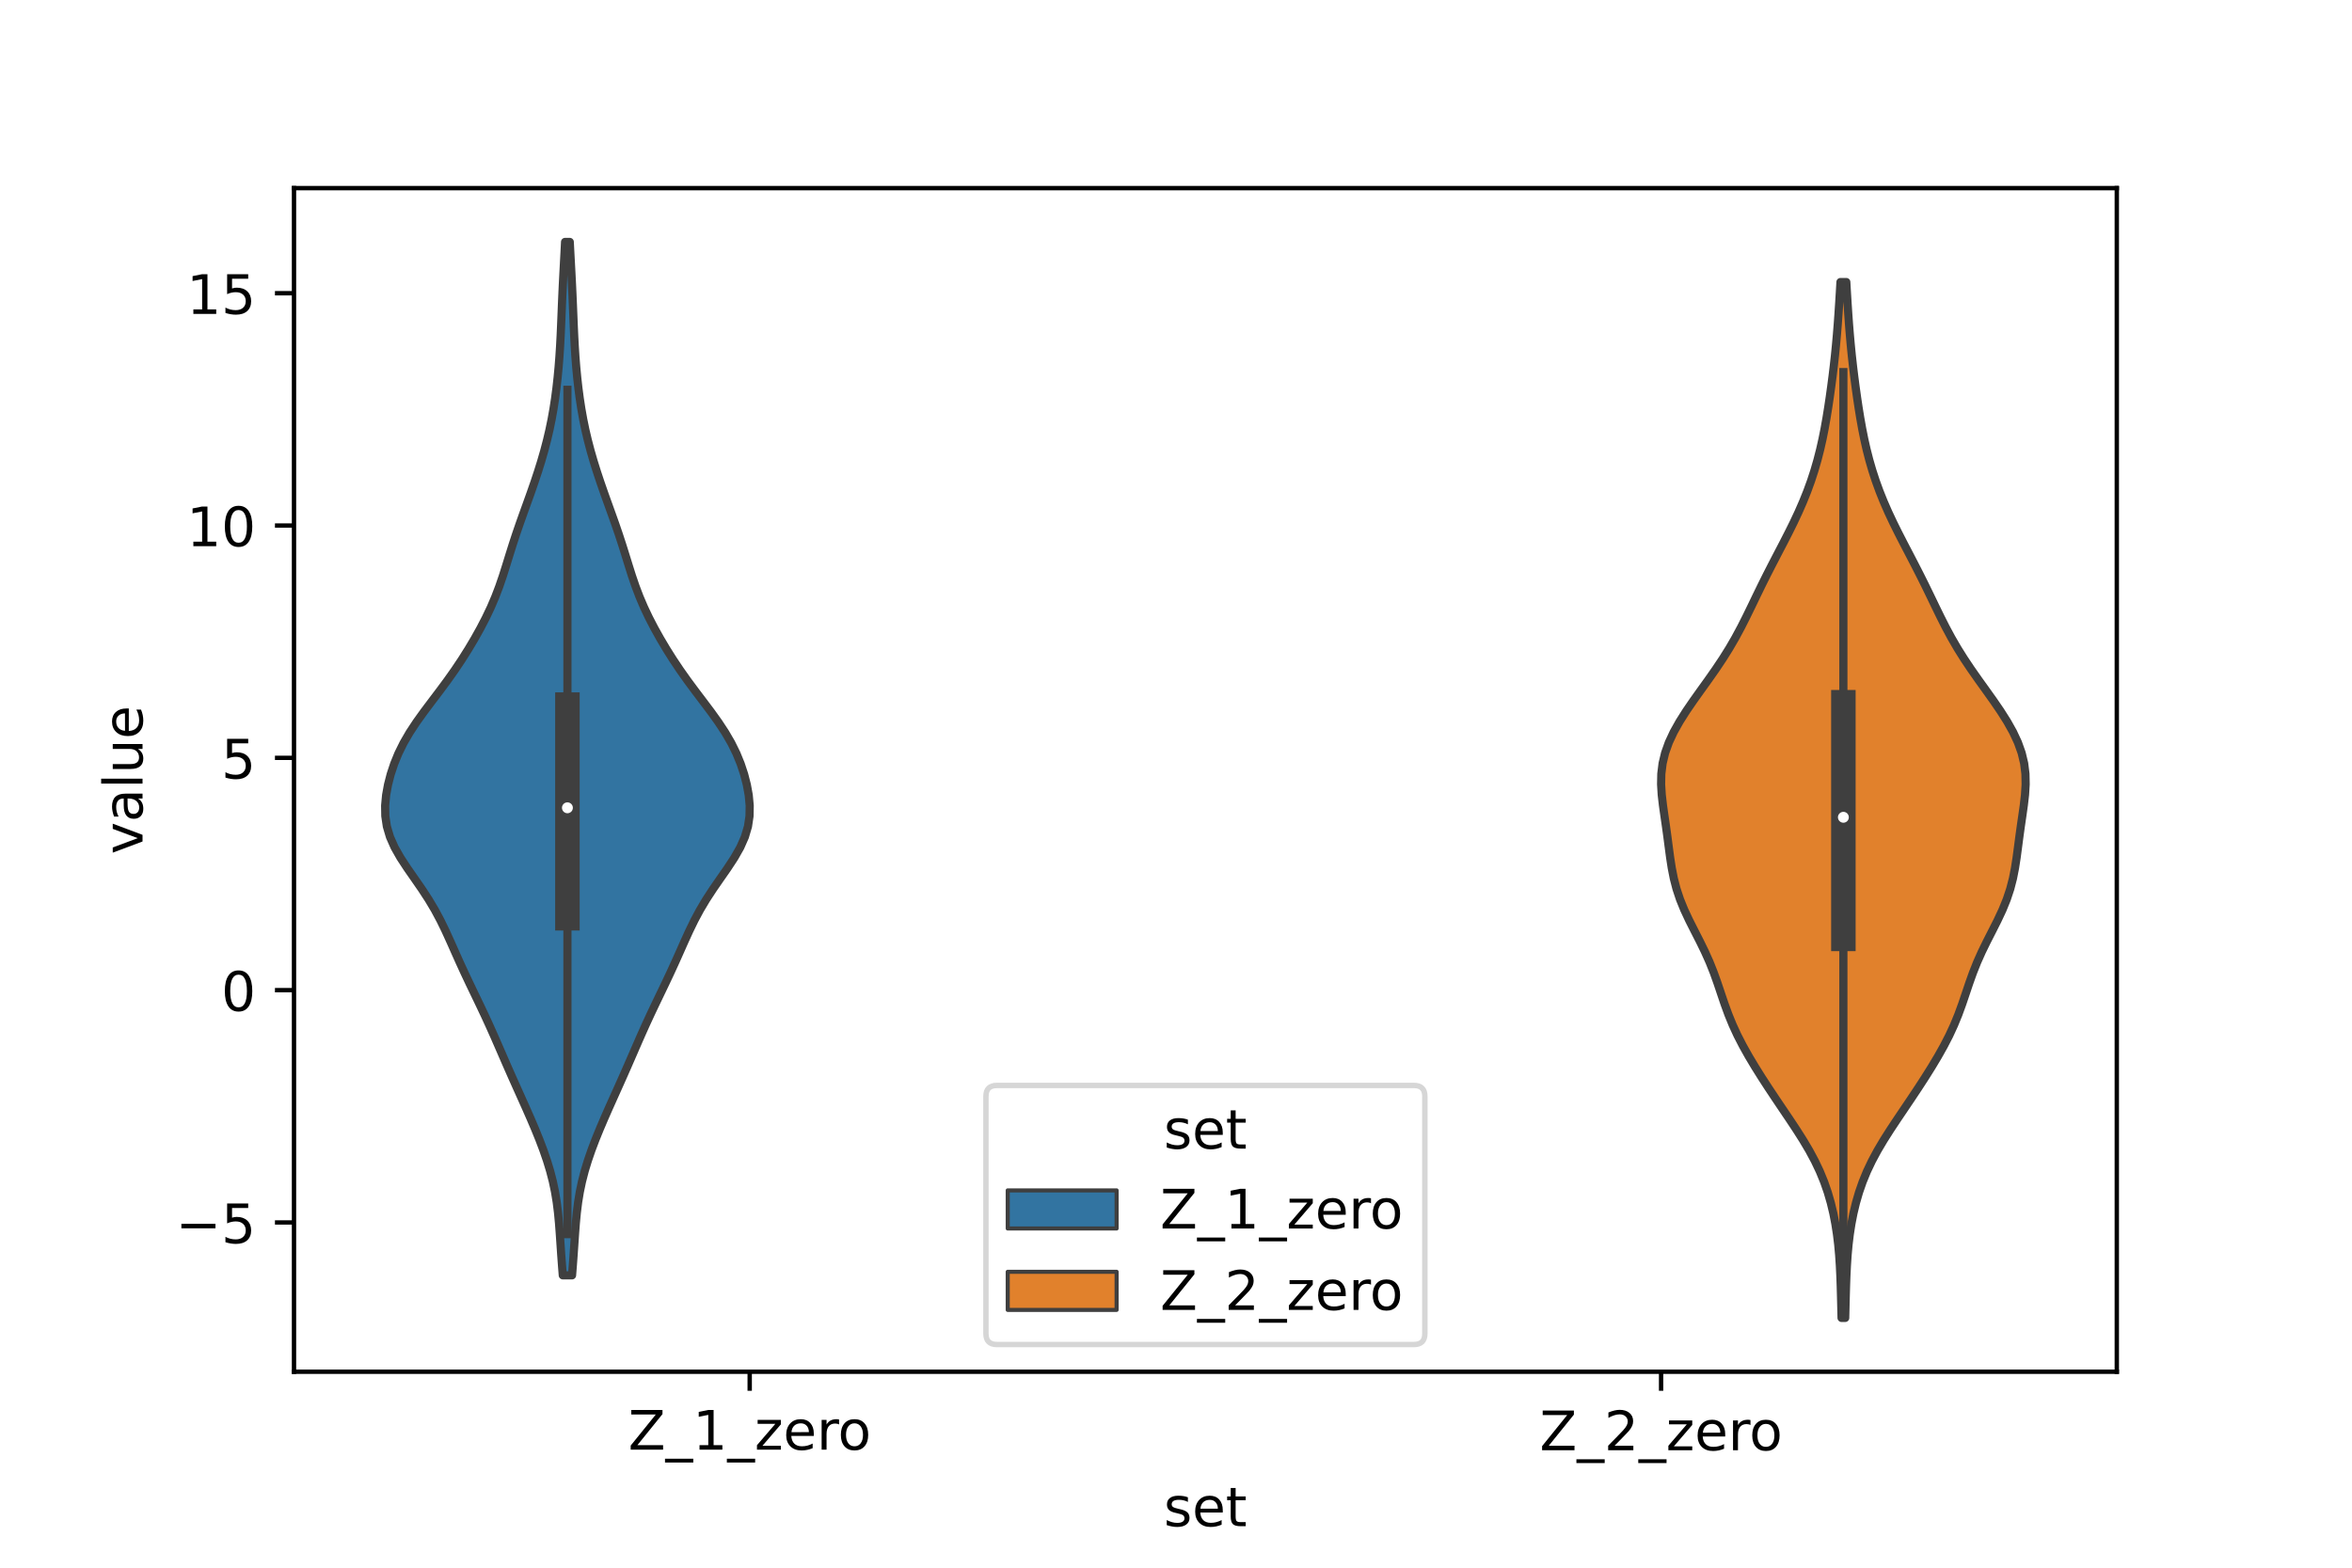 <?xml version="1.0" encoding="utf-8" standalone="no"?>
<!DOCTYPE svg PUBLIC "-//W3C//DTD SVG 1.1//EN"
  "http://www.w3.org/Graphics/SVG/1.1/DTD/svg11.dtd">
<!-- Created with matplotlib (https://matplotlib.org/) -->
<svg height="288pt" version="1.1" viewBox="0 0 432 288" width="432pt" xmlns="http://www.w3.org/2000/svg" xmlns:xlink="http://www.w3.org/1999/xlink">
 <defs>
  <style type="text/css">*{stroke-linecap:butt;stroke-linejoin:round;}</style>
 </defs>
 <g id="figure_1">
  <g id="patch_1">
   <path d="M 0 288 
L 432 288 
L 432 0 
L 0 0 
z
" style="fill:#ffffff;"/>
  </g>
  <g id="axes_1">
   <g id="patch_2">
    <path d="M 54 252 
L 388.8 252 
L 388.8 34.56 
L 54 34.56 
z
" style="fill:#ffffff;"/>
   </g>
   <g id="PolyCollection_1">
    <defs>
     <path d="M 105.072 -53.708 
L 103.368 -53.708 
L 103.218 -55.626 
L 103.078 -57.543 
L 102.948 -59.461 
L 102.818 -61.379 
L 102.674 -63.296 
L 102.494 -65.214 
L 102.256 -67.132 
L 101.941 -69.049 
L 101.538 -70.967 
L 101.043 -72.885 
L 100.459 -74.802 
L 99.798 -76.72 
L 99.071 -78.638 
L 98.292 -80.555 
L 97.475 -82.473 
L 96.632 -84.391 
L 95.773 -86.308 
L 94.911 -88.226 
L 94.054 -90.144 
L 93.208 -92.061 
L 92.372 -93.979 
L 91.539 -95.897 
L 90.699 -97.814 
L 89.84 -99.732 
L 88.956 -101.65 
L 88.047 -103.567 
L 87.125 -105.485 
L 86.205 -107.403 
L 85.301 -109.32 
L 84.421 -111.238 
L 83.564 -113.156 
L 82.712 -115.073 
L 81.837 -116.991 
L 80.904 -118.908 
L 79.878 -120.826 
L 78.737 -122.744 
L 77.486 -124.661 
L 76.158 -126.579 
L 74.822 -128.497 
L 73.564 -130.414 
L 72.474 -132.332 
L 71.626 -134.25 
L 71.058 -136.167 
L 70.772 -138.085 
L 70.74 -140.003 
L 70.918 -141.92 
L 71.266 -143.838 
L 71.76 -145.756 
L 72.395 -147.673 
L 73.179 -149.591 
L 74.126 -151.509 
L 75.239 -153.426 
L 76.502 -155.344 
L 77.879 -157.262 
L 79.32 -159.179 
L 80.773 -161.097 
L 82.192 -163.015 
L 83.549 -164.932 
L 84.831 -166.85 
L 86.04 -168.768 
L 87.179 -170.685 
L 88.249 -172.603 
L 89.244 -174.521 
L 90.155 -176.438 
L 90.974 -178.356 
L 91.704 -180.274 
L 92.36 -182.191 
L 92.968 -184.109 
L 93.56 -186.027 
L 94.162 -187.944 
L 94.791 -189.862 
L 95.45 -191.78 
L 96.133 -193.697 
L 96.825 -195.615 
L 97.511 -197.533 
L 98.177 -199.45 
L 98.814 -201.368 
L 99.413 -203.286 
L 99.967 -205.203 
L 100.471 -207.121 
L 100.921 -209.038 
L 101.317 -210.956 
L 101.659 -212.874 
L 101.953 -214.791 
L 102.205 -216.709 
L 102.419 -218.627 
L 102.6 -220.544 
L 102.75 -222.462 
L 102.873 -224.38 
L 102.974 -226.297 
L 103.059 -228.215 
L 103.137 -230.133 
L 103.214 -232.05 
L 103.297 -233.968 
L 103.387 -235.886 
L 103.485 -237.803 
L 103.587 -239.721 
L 103.69 -241.639 
L 103.788 -243.556 
L 104.652 -243.556 
L 104.652 -243.556 
L 104.75 -241.639 
L 104.853 -239.721 
L 104.955 -237.803 
L 105.053 -235.886 
L 105.143 -233.968 
L 105.226 -232.05 
L 105.303 -230.133 
L 105.381 -228.215 
L 105.466 -226.297 
L 105.567 -224.38 
L 105.69 -222.462 
L 105.84 -220.544 
L 106.021 -218.627 
L 106.235 -216.709 
L 106.487 -214.791 
L 106.781 -212.874 
L 107.123 -210.956 
L 107.519 -209.038 
L 107.969 -207.121 
L 108.473 -205.203 
L 109.027 -203.286 
L 109.626 -201.368 
L 110.263 -199.45 
L 110.929 -197.533 
L 111.615 -195.615 
L 112.307 -193.697 
L 112.99 -191.78 
L 113.649 -189.862 
L 114.278 -187.944 
L 114.88 -186.027 
L 115.472 -184.109 
L 116.08 -182.191 
L 116.736 -180.274 
L 117.466 -178.356 
L 118.285 -176.438 
L 119.196 -174.521 
L 120.191 -172.603 
L 121.261 -170.685 
L 122.4 -168.768 
L 123.609 -166.85 
L 124.891 -164.932 
L 126.248 -163.015 
L 127.667 -161.097 
L 129.12 -159.179 
L 130.561 -157.262 
L 131.938 -155.344 
L 133.201 -153.426 
L 134.314 -151.509 
L 135.261 -149.591 
L 136.045 -147.673 
L 136.68 -145.756 
L 137.174 -143.838 
L 137.522 -141.92 
L 137.7 -140.003 
L 137.668 -138.085 
L 137.382 -136.167 
L 136.814 -134.25 
L 135.966 -132.332 
L 134.876 -130.414 
L 133.618 -128.497 
L 132.282 -126.579 
L 130.954 -124.661 
L 129.703 -122.744 
L 128.562 -120.826 
L 127.536 -118.908 
L 126.603 -116.991 
L 125.728 -115.073 
L 124.876 -113.156 
L 124.019 -111.238 
L 123.139 -109.32 
L 122.235 -107.403 
L 121.315 -105.485 
L 120.393 -103.567 
L 119.484 -101.65 
L 118.6 -99.732 
L 117.741 -97.814 
L 116.901 -95.897 
L 116.068 -93.979 
L 115.232 -92.061 
L 114.386 -90.144 
L 113.529 -88.226 
L 112.667 -86.308 
L 111.808 -84.391 
L 110.965 -82.473 
L 110.148 -80.555 
L 109.369 -78.638 
L 108.642 -76.72 
L 107.981 -74.802 
L 107.397 -72.885 
L 106.902 -70.967 
L 106.499 -69.049 
L 106.184 -67.132 
L 105.946 -65.214 
L 105.766 -63.296 
L 105.622 -61.379 
L 105.492 -59.461 
L 105.362 -57.543 
L 105.222 -55.626 
L 105.072 -53.708 
z
" id="md30f781f3d" style="stroke:#3f3f3f;stroke-width:1.5;"/>
    </defs>
    <g clip-path="url(#p732e9b50fa)">
     <use style="fill:#3274a1;stroke:#3f3f3f;stroke-width:1.5;" x="0" xlink:href="#md30f781f3d" y="288"/>
    </g>
   </g>
   <g id="PolyCollection_2">
    <defs>
     <path d="M 338.916 -45.884 
L 338.244 -45.884 
L 338.197 -47.806 
L 338.15 -49.728 
L 338.096 -51.65 
L 338.028 -53.573 
L 337.935 -55.495 
L 337.808 -57.417 
L 337.634 -59.339 
L 337.403 -61.262 
L 337.105 -63.184 
L 336.731 -65.106 
L 336.27 -67.028 
L 335.712 -68.951 
L 335.043 -70.873 
L 334.255 -72.795 
L 333.343 -74.717 
L 332.309 -76.64 
L 331.17 -78.562 
L 329.948 -80.484 
L 328.674 -82.406 
L 327.377 -84.328 
L 326.081 -86.251 
L 324.804 -88.173 
L 323.558 -90.095 
L 322.353 -92.017 
L 321.203 -93.94 
L 320.124 -95.862 
L 319.134 -97.784 
L 318.246 -99.706 
L 317.459 -101.629 
L 316.757 -103.551 
L 316.106 -105.473 
L 315.459 -107.395 
L 314.771 -109.318 
L 314.005 -111.24 
L 313.147 -113.162 
L 312.208 -115.084 
L 311.226 -117.007 
L 310.256 -118.929 
L 309.356 -120.851 
L 308.573 -122.773 
L 307.933 -124.696 
L 307.435 -126.618 
L 307.056 -128.54 
L 306.759 -130.462 
L 306.504 -132.385 
L 306.253 -134.307 
L 305.988 -136.229 
L 305.709 -138.151 
L 305.438 -140.074 
L 305.217 -141.996 
L 305.1 -143.918 
L 305.139 -145.84 
L 305.376 -147.762 
L 305.837 -149.685 
L 306.524 -151.607 
L 307.422 -153.529 
L 308.5 -155.451 
L 309.719 -157.374 
L 311.036 -159.296 
L 312.406 -161.218 
L 313.786 -163.14 
L 315.134 -165.063 
L 316.42 -166.985 
L 317.624 -168.907 
L 318.739 -170.829 
L 319.773 -172.752 
L 320.746 -174.674 
L 321.683 -176.596 
L 322.609 -178.518 
L 323.544 -180.441 
L 324.502 -182.363 
L 325.484 -184.285 
L 326.482 -186.207 
L 327.484 -188.13 
L 328.47 -190.052 
L 329.423 -191.974 
L 330.327 -193.896 
L 331.168 -195.819 
L 331.941 -197.741 
L 332.64 -199.663 
L 333.267 -201.585 
L 333.824 -203.508 
L 334.316 -205.43 
L 334.75 -207.352 
L 335.134 -209.274 
L 335.477 -211.196 
L 335.788 -213.119 
L 336.075 -215.041 
L 336.342 -216.963 
L 336.592 -218.885 
L 336.823 -220.808 
L 337.036 -222.73 
L 337.227 -224.652 
L 337.398 -226.574 
L 337.551 -228.497 
L 337.688 -230.419 
L 337.814 -232.341 
L 337.932 -234.263 
L 338.043 -236.186 
L 339.117 -236.186 
L 339.117 -236.186 
L 339.228 -234.263 
L 339.346 -232.341 
L 339.472 -230.419 
L 339.609 -228.497 
L 339.762 -226.574 
L 339.933 -224.652 
L 340.124 -222.73 
L 340.337 -220.808 
L 340.568 -218.885 
L 340.818 -216.963 
L 341.085 -215.041 
L 341.372 -213.119 
L 341.683 -211.196 
L 342.026 -209.274 
L 342.41 -207.352 
L 342.844 -205.43 
L 343.336 -203.508 
L 343.893 -201.585 
L 344.52 -199.663 
L 345.219 -197.741 
L 345.992 -195.819 
L 346.833 -193.896 
L 347.737 -191.974 
L 348.69 -190.052 
L 349.676 -188.13 
L 350.678 -186.207 
L 351.676 -184.285 
L 352.658 -182.363 
L 353.616 -180.441 
L 354.551 -178.518 
L 355.477 -176.596 
L 356.414 -174.674 
L 357.387 -172.752 
L 358.421 -170.829 
L 359.536 -168.907 
L 360.74 -166.985 
L 362.026 -165.063 
L 363.374 -163.14 
L 364.754 -161.218 
L 366.124 -159.296 
L 367.441 -157.374 
L 368.66 -155.451 
L 369.738 -153.529 
L 370.636 -151.607 
L 371.323 -149.685 
L 371.784 -147.762 
L 372.021 -145.84 
L 372.06 -143.918 
L 371.943 -141.996 
L 371.722 -140.074 
L 371.451 -138.151 
L 371.172 -136.229 
L 370.907 -134.307 
L 370.656 -132.385 
L 370.401 -130.462 
L 370.104 -128.54 
L 369.725 -126.618 
L 369.227 -124.696 
L 368.587 -122.773 
L 367.804 -120.851 
L 366.904 -118.929 
L 365.934 -117.007 
L 364.952 -115.084 
L 364.013 -113.162 
L 363.155 -111.24 
L 362.389 -109.318 
L 361.701 -107.395 
L 361.054 -105.473 
L 360.403 -103.551 
L 359.701 -101.629 
L 358.914 -99.706 
L 358.026 -97.784 
L 357.036 -95.862 
L 355.957 -93.94 
L 354.807 -92.017 
L 353.602 -90.095 
L 352.356 -88.173 
L 351.079 -86.251 
L 349.783 -84.328 
L 348.486 -82.406 
L 347.212 -80.484 
L 345.99 -78.562 
L 344.851 -76.64 
L 343.817 -74.717 
L 342.905 -72.795 
L 342.117 -70.873 
L 341.448 -68.951 
L 340.89 -67.028 
L 340.429 -65.106 
L 340.055 -63.184 
L 339.757 -61.262 
L 339.526 -59.339 
L 339.352 -57.417 
L 339.225 -55.495 
L 339.132 -53.573 
L 339.064 -51.65 
L 339.01 -49.728 
L 338.963 -47.806 
L 338.916 -45.884 
z
" id="m69c3b9bae4" style="stroke:#3f3f3f;stroke-width:1.5;"/>
    </defs>
    <g clip-path="url(#p732e9b50fa)">
     <use style="fill:#e1812c;stroke:#3f3f3f;stroke-width:1.5;" x="0" xlink:href="#m69c3b9bae4" y="288"/>
    </g>
   </g>
   <g id="patch_3">
    <path clip-path="url(#p732e9b50fa)" d="M 137.7 181.9 
L 137.7 181.9 
L 137.7 181.9 
L 137.7 181.9 
z
" style="fill:#3274a1;stroke:#3f3f3f;stroke-linejoin:miter;stroke-width:0.75;"/>
   </g>
   <g id="patch_4">
    <path clip-path="url(#p732e9b50fa)" d="M 137.7 181.9 
L 137.7 181.9 
L 137.7 181.9 
L 137.7 181.9 
z
" style="fill:#e1812c;stroke:#3f3f3f;stroke-linejoin:miter;stroke-width:0.75;"/>
   </g>
   <g id="matplotlib.axis_1">
    <g id="xtick_1">
     <g id="line2d_1">
      <defs>
       <path d="M 0 0 
L 0 3.5 
" id="m5510682ea5" style="stroke:#000000;stroke-width:0.8;"/>
      </defs>
      <g>
       <use style="stroke:#000000;stroke-width:0.8;" x="137.7" xlink:href="#m5510682ea5" y="252"/>
      </g>
     </g>
     <g id="text_1">
      <!-- Z_1_zero -->
      <g transform="translate(115.391 266.32)scale(0.1 -0.1)">
       <defs>
        <path d="M 5.609 72.906 
L 62.891 72.906 
L 62.891 65.375 
L 16.797 8.297 
L 64.016 8.297 
L 64.016 0 
L 4.5 0 
L 4.5 7.516 
L 50.594 64.594 
L 5.609 64.594 
z
" id="DejaVuSans-90"/>
        <path d="M 50.984 -16.609 
L 50.984 -23.578 
L -0.984 -23.578 
L -0.984 -16.609 
z
" id="DejaVuSans-95"/>
        <path d="M 12.406 8.297 
L 28.516 8.297 
L 28.516 63.922 
L 10.984 60.406 
L 10.984 69.391 
L 28.422 72.906 
L 38.281 72.906 
L 38.281 8.297 
L 54.391 8.297 
L 54.391 0 
L 12.406 0 
z
" id="DejaVuSans-49"/>
        <path d="M 5.516 54.688 
L 48.188 54.688 
L 48.188 46.484 
L 14.406 7.172 
L 48.188 7.172 
L 48.188 0 
L 4.297 0 
L 4.297 8.203 
L 38.094 47.516 
L 5.516 47.516 
z
" id="DejaVuSans-122"/>
        <path d="M 56.203 29.594 
L 56.203 25.203 
L 14.891 25.203 
Q 15.484 15.922 20.484 11.062 
Q 25.484 6.203 34.422 6.203 
Q 39.594 6.203 44.453 7.469 
Q 49.312 8.734 54.109 11.281 
L 54.109 2.781 
Q 49.266 0.734 44.188 -0.344 
Q 39.109 -1.422 33.891 -1.422 
Q 20.797 -1.422 13.156 6.188 
Q 5.516 13.812 5.516 26.812 
Q 5.516 40.234 12.766 48.109 
Q 20.016 56 32.328 56 
Q 43.359 56 49.781 48.891 
Q 56.203 41.797 56.203 29.594 
z
M 47.219 32.234 
Q 47.125 39.594 43.094 43.984 
Q 39.062 48.391 32.422 48.391 
Q 24.906 48.391 20.391 44.141 
Q 15.875 39.891 15.188 32.172 
z
" id="DejaVuSans-101"/>
        <path d="M 41.109 46.297 
Q 39.594 47.172 37.812 47.578 
Q 36.031 48 33.891 48 
Q 26.266 48 22.188 43.047 
Q 18.109 38.094 18.109 28.812 
L 18.109 0 
L 9.078 0 
L 9.078 54.688 
L 18.109 54.688 
L 18.109 46.188 
Q 20.953 51.172 25.484 53.578 
Q 30.031 56 36.531 56 
Q 37.453 56 38.578 55.875 
Q 39.703 55.766 41.062 55.516 
z
" id="DejaVuSans-114"/>
        <path d="M 30.609 48.391 
Q 23.391 48.391 19.188 42.75 
Q 14.984 37.109 14.984 27.297 
Q 14.984 17.484 19.156 11.844 
Q 23.344 6.203 30.609 6.203 
Q 37.797 6.203 41.984 11.859 
Q 46.188 17.531 46.188 27.297 
Q 46.188 37.016 41.984 42.703 
Q 37.797 48.391 30.609 48.391 
z
M 30.609 56 
Q 42.328 56 49.016 48.375 
Q 55.719 40.766 55.719 27.297 
Q 55.719 13.875 49.016 6.219 
Q 42.328 -1.422 30.609 -1.422 
Q 18.844 -1.422 12.172 6.219 
Q 5.516 13.875 5.516 27.297 
Q 5.516 40.766 12.172 48.375 
Q 18.844 56 30.609 56 
z
" id="DejaVuSans-111"/>
       </defs>
       <use xlink:href="#DejaVuSans-90"/>
       <use x="68.506" xlink:href="#DejaVuSans-95"/>
       <use x="118.506" xlink:href="#DejaVuSans-49"/>
       <use x="182.129" xlink:href="#DejaVuSans-95"/>
       <use x="232.129" xlink:href="#DejaVuSans-122"/>
       <use x="284.619" xlink:href="#DejaVuSans-101"/>
       <use x="346.143" xlink:href="#DejaVuSans-114"/>
       <use x="385.006" xlink:href="#DejaVuSans-111"/>
      </g>
     </g>
    </g>
    <g id="xtick_2">
     <g id="line2d_2">
      <g>
       <use style="stroke:#000000;stroke-width:0.8;" x="305.1" xlink:href="#m5510682ea5" y="252"/>
      </g>
     </g>
     <g id="text_2">
      <!-- Z_2_zero -->
      <g transform="translate(282.791 266.422)scale(0.1 -0.1)">
       <defs>
        <path d="M 19.188 8.297 
L 53.609 8.297 
L 53.609 0 
L 7.328 0 
L 7.328 8.297 
Q 12.938 14.109 22.625 23.891 
Q 32.328 33.688 34.812 36.531 
Q 39.547 41.844 41.422 45.531 
Q 43.312 49.219 43.312 52.781 
Q 43.312 58.594 39.234 62.25 
Q 35.156 65.922 28.609 65.922 
Q 23.969 65.922 18.812 64.312 
Q 13.672 62.703 7.812 59.422 
L 7.812 69.391 
Q 13.766 71.781 18.938 73 
Q 24.125 74.219 28.422 74.219 
Q 39.75 74.219 46.484 68.547 
Q 53.219 62.891 53.219 53.422 
Q 53.219 48.922 51.531 44.891 
Q 49.859 40.875 45.406 35.406 
Q 44.188 33.984 37.641 27.219 
Q 31.109 20.453 19.188 8.297 
z
" id="DejaVuSans-50"/>
       </defs>
       <use xlink:href="#DejaVuSans-90"/>
       <use x="68.506" xlink:href="#DejaVuSans-95"/>
       <use x="118.506" xlink:href="#DejaVuSans-50"/>
       <use x="182.129" xlink:href="#DejaVuSans-95"/>
       <use x="232.129" xlink:href="#DejaVuSans-122"/>
       <use x="284.619" xlink:href="#DejaVuSans-101"/>
       <use x="346.143" xlink:href="#DejaVuSans-114"/>
       <use x="385.006" xlink:href="#DejaVuSans-111"/>
      </g>
     </g>
    </g>
    <g id="text_3">
     <!-- set -->
     <g transform="translate(213.759 280.378)scale(0.1 -0.1)">
      <defs>
       <path d="M 44.281 53.078 
L 44.281 44.578 
Q 40.484 46.531 36.375 47.5 
Q 32.281 48.484 27.875 48.484 
Q 21.188 48.484 17.844 46.438 
Q 14.5 44.391 14.5 40.281 
Q 14.5 37.156 16.891 35.375 
Q 19.281 33.594 26.516 31.984 
L 29.594 31.297 
Q 39.156 29.25 43.188 25.516 
Q 47.219 21.781 47.219 15.094 
Q 47.219 7.469 41.188 3.016 
Q 35.156 -1.422 24.609 -1.422 
Q 20.219 -1.422 15.453 -0.562 
Q 10.688 0.297 5.422 2 
L 5.422 11.281 
Q 10.406 8.688 15.234 7.391 
Q 20.062 6.109 24.812 6.109 
Q 31.156 6.109 34.562 8.281 
Q 37.984 10.453 37.984 14.406 
Q 37.984 18.062 35.516 20.016 
Q 33.062 21.969 24.703 23.781 
L 21.578 24.516 
Q 13.234 26.266 9.516 29.906 
Q 5.812 33.547 5.812 39.891 
Q 5.812 47.609 11.281 51.797 
Q 16.75 56 26.812 56 
Q 31.781 56 36.172 55.266 
Q 40.578 54.547 44.281 53.078 
z
" id="DejaVuSans-115"/>
       <path d="M 18.312 70.219 
L 18.312 54.688 
L 36.812 54.688 
L 36.812 47.703 
L 18.312 47.703 
L 18.312 18.016 
Q 18.312 11.328 20.141 9.422 
Q 21.969 7.516 27.594 7.516 
L 36.812 7.516 
L 36.812 0 
L 27.594 0 
Q 17.188 0 13.234 3.875 
Q 9.281 7.766 9.281 18.016 
L 9.281 47.703 
L 2.688 47.703 
L 2.688 54.688 
L 9.281 54.688 
L 9.281 70.219 
z
" id="DejaVuSans-116"/>
      </defs>
      <use xlink:href="#DejaVuSans-115"/>
      <use x="52.1" xlink:href="#DejaVuSans-101"/>
      <use x="113.623" xlink:href="#DejaVuSans-116"/>
     </g>
    </g>
   </g>
   <g id="matplotlib.axis_2">
    <g id="ytick_1">
     <g id="line2d_3">
      <defs>
       <path d="M 0 0 
L -3.5 0 
" id="mef9e784e11" style="stroke:#000000;stroke-width:0.8;"/>
      </defs>
      <g>
       <use style="stroke:#000000;stroke-width:0.8;" x="54" xlink:href="#mef9e784e11" y="224.577"/>
      </g>
     </g>
     <g id="text_4">
      <!-- −5 -->
      <g transform="translate(32.258 228.377)scale(0.1 -0.1)">
       <defs>
        <path d="M 10.594 35.5 
L 73.188 35.5 
L 73.188 27.203 
L 10.594 27.203 
z
" id="DejaVuSans-8722"/>
        <path d="M 10.797 72.906 
L 49.516 72.906 
L 49.516 64.594 
L 19.828 64.594 
L 19.828 46.734 
Q 21.969 47.469 24.109 47.828 
Q 26.266 48.188 28.422 48.188 
Q 40.625 48.188 47.75 41.5 
Q 54.891 34.812 54.891 23.391 
Q 54.891 11.625 47.562 5.094 
Q 40.234 -1.422 26.906 -1.422 
Q 22.312 -1.422 17.547 -0.641 
Q 12.797 0.141 7.719 1.703 
L 7.719 11.625 
Q 12.109 9.234 16.797 8.062 
Q 21.484 6.891 26.703 6.891 
Q 35.156 6.891 40.078 11.328 
Q 45.016 15.766 45.016 23.391 
Q 45.016 31 40.078 35.438 
Q 35.156 39.891 26.703 39.891 
Q 22.75 39.891 18.812 39.016 
Q 14.891 38.141 10.797 36.281 
z
" id="DejaVuSans-53"/>
       </defs>
       <use xlink:href="#DejaVuSans-8722"/>
       <use x="83.789" xlink:href="#DejaVuSans-53"/>
      </g>
     </g>
    </g>
    <g id="ytick_2">
     <g id="line2d_4">
      <g>
       <use style="stroke:#000000;stroke-width:0.8;" x="54" xlink:href="#mef9e784e11" y="181.9"/>
      </g>
     </g>
     <g id="text_5">
      <!-- 0 -->
      <g transform="translate(40.638 185.699)scale(0.1 -0.1)">
       <defs>
        <path d="M 31.781 66.406 
Q 24.172 66.406 20.328 58.906 
Q 16.5 51.422 16.5 36.375 
Q 16.5 21.391 20.328 13.891 
Q 24.172 6.391 31.781 6.391 
Q 39.453 6.391 43.281 13.891 
Q 47.125 21.391 47.125 36.375 
Q 47.125 51.422 43.281 58.906 
Q 39.453 66.406 31.781 66.406 
z
M 31.781 74.219 
Q 44.047 74.219 50.516 64.516 
Q 56.984 54.828 56.984 36.375 
Q 56.984 17.969 50.516 8.266 
Q 44.047 -1.422 31.781 -1.422 
Q 19.531 -1.422 13.062 8.266 
Q 6.594 17.969 6.594 36.375 
Q 6.594 54.828 13.062 64.516 
Q 19.531 74.219 31.781 74.219 
z
" id="DejaVuSans-48"/>
       </defs>
       <use xlink:href="#DejaVuSans-48"/>
      </g>
     </g>
    </g>
    <g id="ytick_3">
     <g id="line2d_5">
      <g>
       <use style="stroke:#000000;stroke-width:0.8;" x="54" xlink:href="#mef9e784e11" y="139.222"/>
      </g>
     </g>
     <g id="text_6">
      <!-- 5 -->
      <g transform="translate(40.638 143.021)scale(0.1 -0.1)">
       <use xlink:href="#DejaVuSans-53"/>
      </g>
     </g>
    </g>
    <g id="ytick_4">
     <g id="line2d_6">
      <g>
       <use style="stroke:#000000;stroke-width:0.8;" x="54" xlink:href="#mef9e784e11" y="96.545"/>
      </g>
     </g>
     <g id="text_7">
      <!-- 10 -->
      <g transform="translate(34.275 100.344)scale(0.1 -0.1)">
       <use xlink:href="#DejaVuSans-49"/>
       <use x="63.623" xlink:href="#DejaVuSans-48"/>
      </g>
     </g>
    </g>
    <g id="ytick_5">
     <g id="line2d_7">
      <g>
       <use style="stroke:#000000;stroke-width:0.8;" x="54" xlink:href="#mef9e784e11" y="53.867"/>
      </g>
     </g>
     <g id="text_8">
      <!-- 15 -->
      <g transform="translate(34.275 57.666)scale(0.1 -0.1)">
       <use xlink:href="#DejaVuSans-49"/>
       <use x="63.623" xlink:href="#DejaVuSans-53"/>
      </g>
     </g>
    </g>
    <g id="text_9">
     <!-- value -->
     <g transform="translate(26.178 156.938)rotate(-90)scale(0.1 -0.1)">
      <defs>
       <path d="M 2.984 54.688 
L 12.5 54.688 
L 29.594 8.797 
L 46.688 54.688 
L 56.203 54.688 
L 35.688 0 
L 23.484 0 
z
" id="DejaVuSans-118"/>
       <path d="M 34.281 27.484 
Q 23.391 27.484 19.188 25 
Q 14.984 22.516 14.984 16.5 
Q 14.984 11.719 18.141 8.906 
Q 21.297 6.109 26.703 6.109 
Q 34.188 6.109 38.703 11.406 
Q 43.219 16.703 43.219 25.484 
L 43.219 27.484 
z
M 52.203 31.203 
L 52.203 0 
L 43.219 0 
L 43.219 8.297 
Q 40.141 3.328 35.547 0.953 
Q 30.953 -1.422 24.312 -1.422 
Q 15.922 -1.422 10.953 3.297 
Q 6 8.016 6 15.922 
Q 6 25.141 12.172 29.828 
Q 18.359 34.516 30.609 34.516 
L 43.219 34.516 
L 43.219 35.406 
Q 43.219 41.609 39.141 45 
Q 35.062 48.391 27.688 48.391 
Q 23 48.391 18.547 47.266 
Q 14.109 46.141 10.016 43.891 
L 10.016 52.203 
Q 14.938 54.109 19.578 55.047 
Q 24.219 56 28.609 56 
Q 40.484 56 46.344 49.844 
Q 52.203 43.703 52.203 31.203 
z
" id="DejaVuSans-97"/>
       <path d="M 9.422 75.984 
L 18.406 75.984 
L 18.406 0 
L 9.422 0 
z
" id="DejaVuSans-108"/>
       <path d="M 8.5 21.578 
L 8.5 54.688 
L 17.484 54.688 
L 17.484 21.922 
Q 17.484 14.156 20.5 10.266 
Q 23.531 6.391 29.594 6.391 
Q 36.859 6.391 41.078 11.031 
Q 45.312 15.672 45.312 23.688 
L 45.312 54.688 
L 54.297 54.688 
L 54.297 0 
L 45.312 0 
L 45.312 8.406 
Q 42.047 3.422 37.719 1 
Q 33.406 -1.422 27.688 -1.422 
Q 18.266 -1.422 13.375 4.438 
Q 8.5 10.297 8.5 21.578 
z
M 31.109 56 
z
" id="DejaVuSans-117"/>
      </defs>
      <use xlink:href="#DejaVuSans-118"/>
      <use x="59.18" xlink:href="#DejaVuSans-97"/>
      <use x="120.459" xlink:href="#DejaVuSans-108"/>
      <use x="148.242" xlink:href="#DejaVuSans-117"/>
      <use x="211.621" xlink:href="#DejaVuSans-101"/>
     </g>
    </g>
   </g>
   <g id="line2d_8">
    <path clip-path="url(#p732e9b50fa)" d="M 104.22 226.722 
L 104.22 71.611 
" style="fill:none;stroke:#3f3f3f;stroke-linecap:square;stroke-width:1.5;"/>
   </g>
   <g id="line2d_9">
    <path clip-path="url(#p732e9b50fa)" d="M 104.22 168.69 
L 104.22 129.441 
" style="fill:none;stroke:#3f3f3f;stroke-linecap:square;stroke-width:4.5;"/>
   </g>
   <g id="line2d_10">
    <path clip-path="url(#p732e9b50fa)" d="M 338.58 230.173 
L 338.58 68.362 
" style="fill:none;stroke:#3f3f3f;stroke-linecap:square;stroke-width:1.5;"/>
   </g>
   <g id="line2d_11">
    <path clip-path="url(#p732e9b50fa)" d="M 338.58 172.482 
L 338.58 129 
" style="fill:none;stroke:#3f3f3f;stroke-linecap:square;stroke-width:4.5;"/>
   </g>
   <g id="patch_5">
    <path d="M 54 252 
L 54 34.56 
" style="fill:none;stroke:#000000;stroke-linecap:square;stroke-linejoin:miter;stroke-width:0.8;"/>
   </g>
   <g id="patch_6">
    <path d="M 388.8 252 
L 388.8 34.56 
" style="fill:none;stroke:#000000;stroke-linecap:square;stroke-linejoin:miter;stroke-width:0.8;"/>
   </g>
   <g id="patch_7">
    <path d="M 54 252 
L 388.8 252 
" style="fill:none;stroke:#000000;stroke-linecap:square;stroke-linejoin:miter;stroke-width:0.8;"/>
   </g>
   <g id="patch_8">
    <path d="M 54 34.56 
L 388.8 34.56 
" style="fill:none;stroke:#000000;stroke-linecap:square;stroke-linejoin:miter;stroke-width:0.8;"/>
   </g>
   <g id="PathCollection_1">
    <defs>
     <path d="M 0 1.5 
C 0.398 1.5 0.779 1.342 1.061 1.061 
C 1.342 0.779 1.5 0.398 1.5 0 
C 1.5 -0.398 1.342 -0.779 1.061 -1.061 
C 0.779 -1.342 0.398 -1.5 0 -1.5 
C -0.398 -1.5 -0.779 -1.342 -1.061 -1.061 
C -1.342 -0.779 -1.5 -0.398 -1.5 0 
C -1.5 0.398 -1.342 0.779 -1.061 1.061 
C -0.779 1.342 -0.398 1.5 0 1.5 
z
" id="m8ae37ab82d" style="stroke:#3f3f3f;"/>
    </defs>
    <g clip-path="url(#p732e9b50fa)">
     <use style="fill:#ffffff;stroke:#3f3f3f;" x="104.22" xlink:href="#m8ae37ab82d" y="148.401"/>
    </g>
   </g>
   <g id="PathCollection_2">
    <g clip-path="url(#p732e9b50fa)">
     <use style="fill:#ffffff;stroke:#3f3f3f;" x="338.58" xlink:href="#m8ae37ab82d" y="150.143"/>
    </g>
   </g>
   <g id="legend_1">
    <g id="patch_9">
     <path d="M 183.091 247 
L 259.709 247 
Q 261.709 247 261.709 245 
L 261.709 201.409 
Q 261.709 199.409 259.709 199.409 
L 183.091 199.409 
Q 181.091 199.409 181.091 201.409 
L 181.091 245 
Q 181.091 247 183.091 247 
z
" style="fill:#ffffff;opacity:0.8;stroke:#cccccc;stroke-linejoin:miter;"/>
    </g>
    <g id="text_10">
     <!-- set -->
     <g transform="translate(213.759 211.008)scale(0.1 -0.1)">
      <use xlink:href="#DejaVuSans-115"/>
      <use x="52.1" xlink:href="#DejaVuSans-101"/>
      <use x="113.623" xlink:href="#DejaVuSans-116"/>
     </g>
    </g>
    <g id="patch_10">
     <path d="M 185.091 225.686 
L 205.091 225.686 
L 205.091 218.686 
L 185.091 218.686 
z
" style="fill:#3274a1;stroke:#3f3f3f;stroke-linejoin:miter;stroke-width:0.75;"/>
    </g>
    <g id="text_11">
     <!-- Z_1_zero -->
     <g transform="translate(213.091 225.686)scale(0.1 -0.1)">
      <use xlink:href="#DejaVuSans-90"/>
      <use x="68.506" xlink:href="#DejaVuSans-95"/>
      <use x="118.506" xlink:href="#DejaVuSans-49"/>
      <use x="182.129" xlink:href="#DejaVuSans-95"/>
      <use x="232.129" xlink:href="#DejaVuSans-122"/>
      <use x="284.619" xlink:href="#DejaVuSans-101"/>
      <use x="346.143" xlink:href="#DejaVuSans-114"/>
      <use x="385.006" xlink:href="#DejaVuSans-111"/>
     </g>
    </g>
    <g id="patch_11">
     <path d="M 185.091 240.642 
L 205.091 240.642 
L 205.091 233.642 
L 185.091 233.642 
z
" style="fill:#e1812c;stroke:#3f3f3f;stroke-linejoin:miter;stroke-width:0.75;"/>
    </g>
    <g id="text_12">
     <!-- Z_2_zero -->
     <g transform="translate(213.091 240.642)scale(0.1 -0.1)">
      <use xlink:href="#DejaVuSans-90"/>
      <use x="68.506" xlink:href="#DejaVuSans-95"/>
      <use x="118.506" xlink:href="#DejaVuSans-50"/>
      <use x="182.129" xlink:href="#DejaVuSans-95"/>
      <use x="232.129" xlink:href="#DejaVuSans-122"/>
      <use x="284.619" xlink:href="#DejaVuSans-101"/>
      <use x="346.143" xlink:href="#DejaVuSans-114"/>
      <use x="385.006" xlink:href="#DejaVuSans-111"/>
     </g>
    </g>
   </g>
  </g>
 </g>
 <defs>
  <clipPath id="p732e9b50fa">
   <rect height="217.44" width="334.8" x="54" y="34.56"/>
  </clipPath>
 </defs>
</svg>
